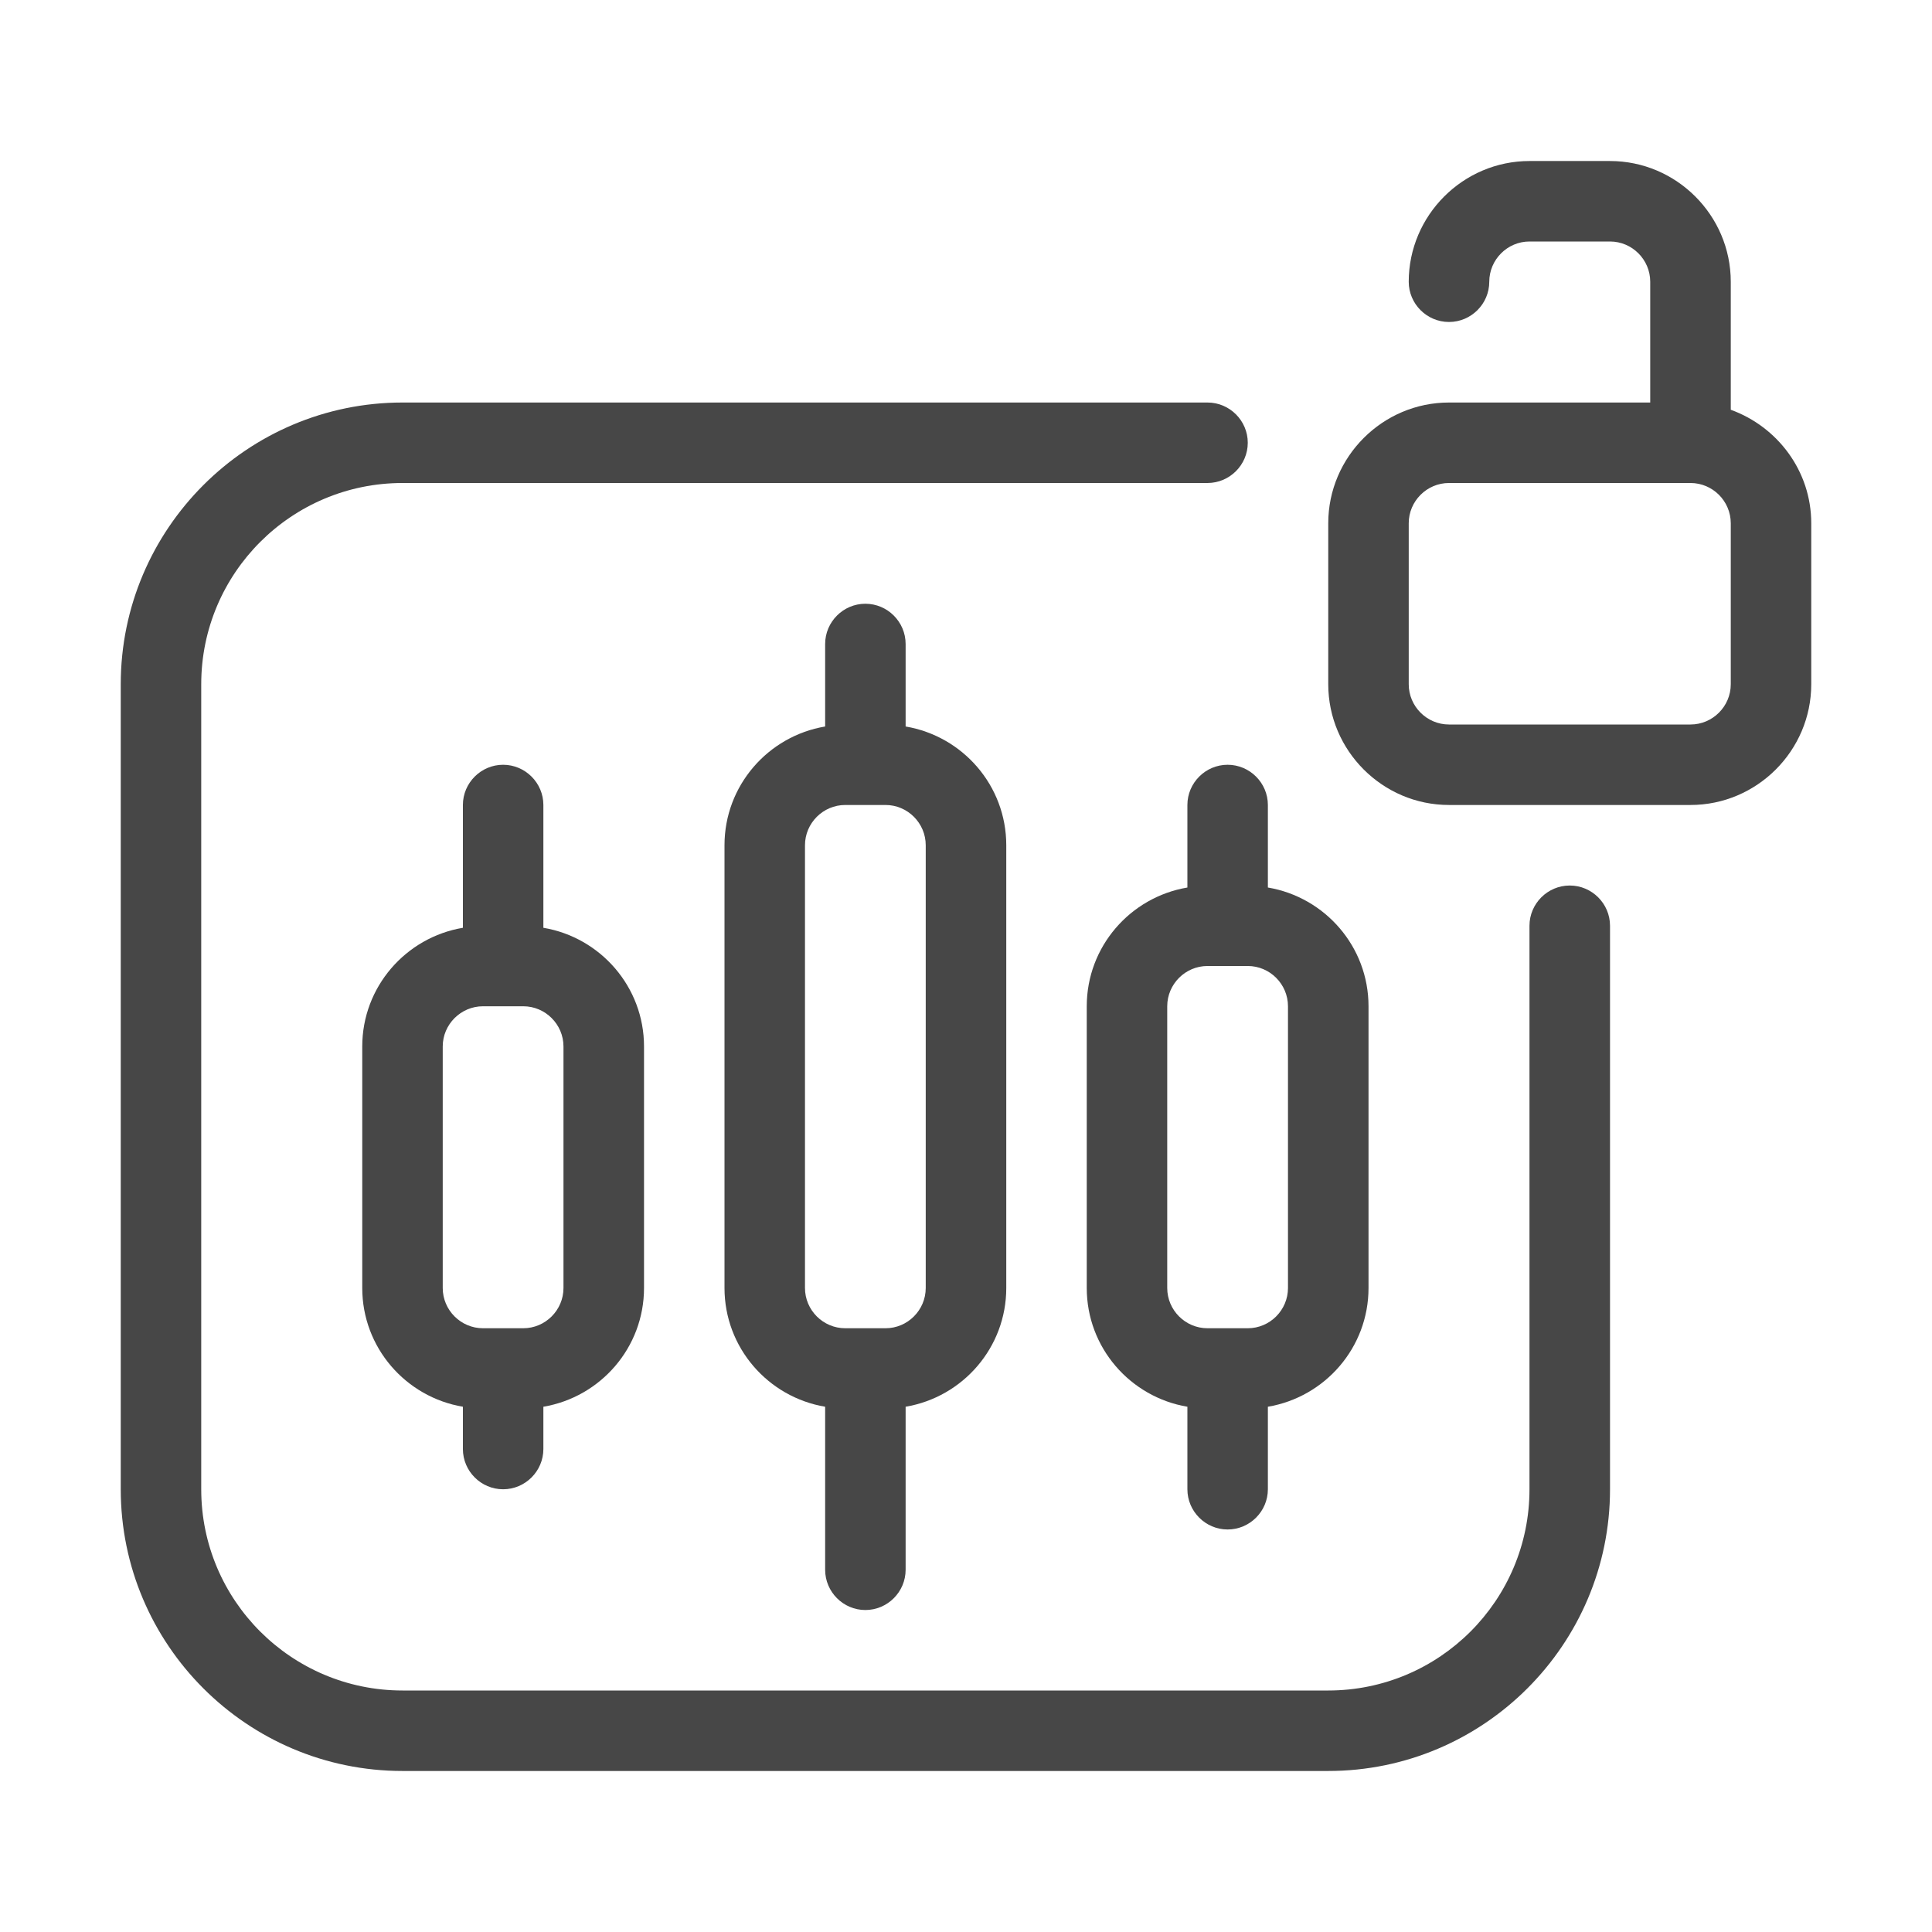 <svg width="32" height="32" viewBox="0 0 32 32" fill="none" xmlns="http://www.w3.org/2000/svg">
<g id="illustrative / md / exclusive-access-md">
<g id="icon">
<path d="M28.667 6.787V4.667C28.667 3.567 27.767 2.667 26.667 2.667H25.333C24.233 2.667 23.333 3.567 23.333 4.667C23.333 5.033 23.633 5.333 24 5.333C24.367 5.333 24.667 5.033 24.667 4.667C24.667 4.3 24.967 4 25.333 4H26.667C27.033 4 27.333 4.3 27.333 4.667V6.667H24C22.9 6.667 22 7.567 22 8.667V11.333C22 12.433 22.9 13.333 24 13.333H28C29.1 13.333 30 12.433 30 11.333V8.667C30 7.8 29.44 7.067 28.667 6.787ZM28.667 11.333C28.667 11.7 28.367 12 28 12H24C23.633 12 23.333 11.7 23.333 11.333V8.667C23.333 8.3 23.633 8 24 8H28C28.367 8 28.667 8.3 28.667 8.667V11.333Z" fill="black" fill-opacity="0.72"/>
<path d="M19.667 13.333V14.7C18.72 14.86 18 15.68 18 16.667V21.333C18 22.32 18.72 23.14 19.667 23.3V24.667C19.667 25.033 19.967 25.333 20.333 25.333C20.7 25.333 21 25.033 21 24.667V23.3C21.947 23.14 22.667 22.32 22.667 21.333V16.667C22.667 15.68 21.947 14.86 21 14.7V13.333C21 12.967 20.7 12.667 20.333 12.667C19.967 12.667 19.667 12.967 19.667 13.333ZM21.333 16.667V21.333C21.333 21.7 21.033 22 20.667 22H20C19.633 22 19.333 21.7 19.333 21.333V16.667C19.333 16.3 19.633 16 20 16H20.667C21.033 16 21.333 16.3 21.333 16.667Z" fill="black" fill-opacity="0.72"/>
<path d="M14.333 26.667C14.7 26.667 15 26.367 15 26V23.3C15.947 23.14 16.667 22.32 16.667 21.333V14C16.667 13.013 15.947 12.193 15 12.033V10.667C15 10.3 14.7 10 14.333 10C13.967 10 13.667 10.3 13.667 10.667V12.033C12.72 12.193 12 13.013 12 14V21.333C12 22.32 12.72 23.14 13.667 23.3V26C13.667 26.367 13.967 26.667 14.333 26.667ZM13.333 21.333V14C13.333 13.633 13.633 13.333 14 13.333H14.667C15.033 13.333 15.333 13.633 15.333 14V21.333C15.333 21.7 15.033 22 14.667 22H14C13.633 22 13.333 21.7 13.333 21.333Z" fill="black" fill-opacity="0.72"/>
<path d="M8.333 24.667C8.7 24.667 9 24.367 9 24V23.3C9.947 23.14 10.667 22.32 10.667 21.333V17.333C10.667 16.347 9.947 15.527 9 15.367V13.333C9 12.967 8.7 12.667 8.333 12.667C7.967 12.667 7.667 12.967 7.667 13.333V15.367C6.72 15.527 6 16.347 6 17.333V21.333C6 22.32 6.72 23.14 7.667 23.3V24C7.667 24.367 7.967 24.667 8.333 24.667ZM7.333 21.333V17.333C7.333 16.967 7.633 16.667 8 16.667H8.667C9.033 16.667 9.333 16.967 9.333 17.333V21.333C9.333 21.7 9.033 22 8.667 22H8C7.633 22 7.333 21.7 7.333 21.333Z" fill="black" fill-opacity="0.72"/>
<path d="M26 14.667C25.633 14.667 25.333 14.967 25.333 15.333V24.667C25.333 26.507 23.84 28 22 28H6.667C4.827 28 3.333 26.507 3.333 24.667V11.333C3.333 9.493 4.827 8 6.667 8H20C20.367 8 20.667 7.7 20.667 7.333C20.667 6.967 20.367 6.667 20 6.667H6.667C4.093 6.667 2 8.76 2 11.333V24.667C2 27.24 4.093 29.333 6.667 29.333H22C24.573 29.333 26.667 27.24 26.667 24.667V15.333C26.667 14.967 26.367 14.667 26 14.667Z" fill="black" fill-opacity="0.72"/>
</g>
</g>
</svg>
